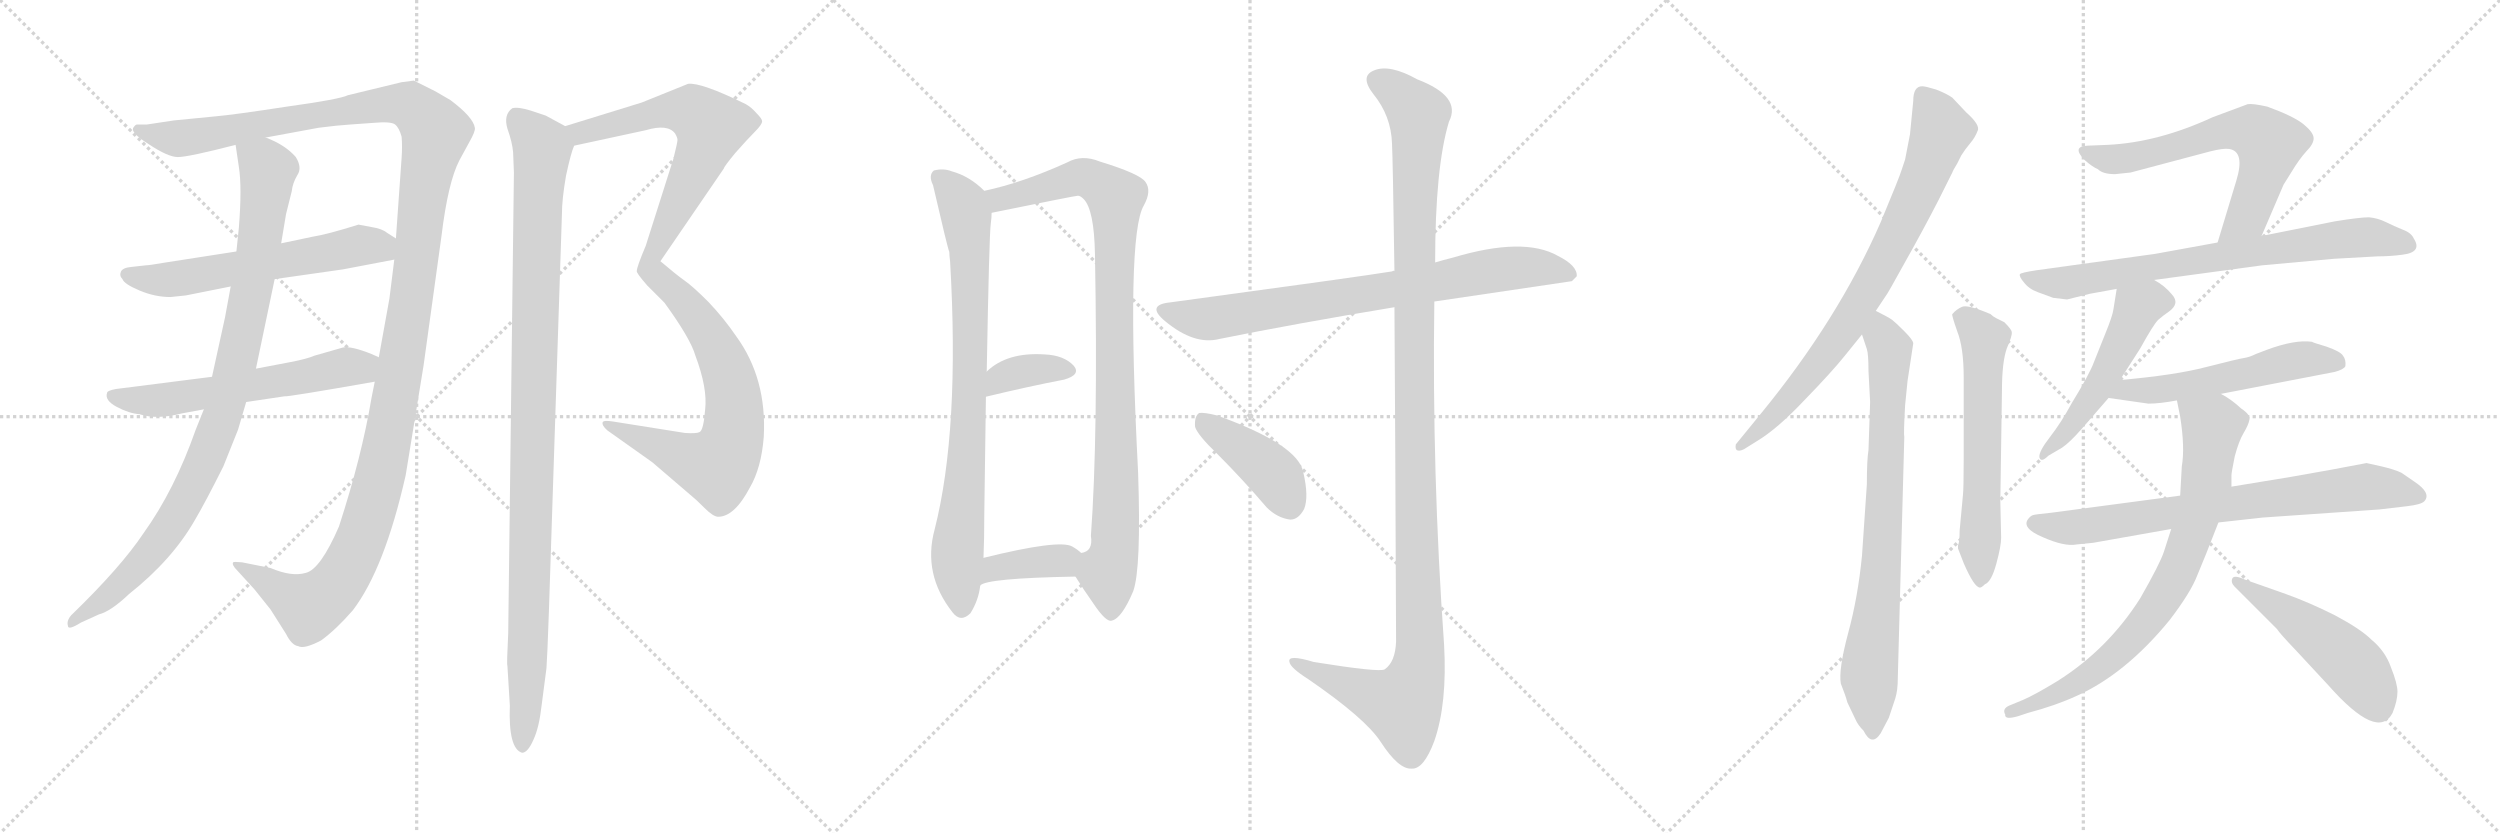 <svg version="1.1" viewBox="0 0 3072 1024" xmlns="http://www.w3.org/2000/svg">
  <g stroke="lightgray" stroke-dasharray="1,1" stroke-width="1" transform="scale(4, 4)">
    <line x1="0" y1="0" x2="256" y2="256"></line>
    <line x1="256" y1="0" x2="0" y2="256"></line>
    <line x1="128" y1="0" x2="128" y2="256"></line>
    <line x1="0" y1="128" x2="256" y2="128"></line>
    <line x1="256" y1="0" x2="512" y2="256"></line>
    <line x1="512" y1="0" x2="256" y2="256"></line>
    <line x1="384" y1="0" x2="384" y2="256"></line>
    <line x1="256" y1="128" x2="512" y2="128"></line>
    <line x1="512" y1="0" x2="768" y2="256"></line>
    <line x1="768" y1="0" x2="512" y2="256"></line>
    <line x1="640" y1="0" x2="640" y2="256"></line>
    <line x1="512" y1="128" x2="768" y2="128"></line>
  </g>
<g transform="scale(1, -1) translate(0, -850)">
   <style type="text/css">
    @keyframes keyframes0 {
      from {
       stroke: black;
       stroke-dashoffset: 1359;
       stroke-width: 128;
       }
       82% {
       animation-timing-function: step-end;
       stroke: black;
       stroke-dashoffset: 0;
       stroke-width: 128;
       }
       to {
       stroke: black;
       stroke-width: 1024;
       }
       }
       #make-me-a-hanzi-animation-0 {
         animation: keyframes0 1.356s both;
         animation-delay: 0s;
         animation-timing-function: linear;
       }
    @keyframes keyframes1 {
      from {
       stroke: black;
       stroke-dashoffset: 923;
       stroke-width: 128;
       }
       75% {
       animation-timing-function: step-end;
       stroke: black;
       stroke-dashoffset: 0;
       stroke-width: 128;
       }
       to {
       stroke: black;
       stroke-width: 1024;
       }
       }
       #make-me-a-hanzi-animation-1 {
         animation: keyframes1 1.001s both;
         animation-delay: 1.356s;
         animation-timing-function: linear;
       }
    @keyframes keyframes2 {
      from {
       stroke: black;
       stroke-dashoffset: 583;
       stroke-width: 128;
       }
       65% {
       animation-timing-function: step-end;
       stroke: black;
       stroke-dashoffset: 0;
       stroke-width: 128;
       }
       to {
       stroke: black;
       stroke-width: 1024;
       }
       }
       #make-me-a-hanzi-animation-2 {
         animation: keyframes2 0.724s both;
         animation-delay: 2.357s;
         animation-timing-function: linear;
       }
    @keyframes keyframes3 {
      from {
       stroke: black;
       stroke-dashoffset: 579;
       stroke-width: 128;
       }
       65% {
       animation-timing-function: step-end;
       stroke: black;
       stroke-dashoffset: 0;
       stroke-width: 128;
       }
       to {
       stroke: black;
       stroke-width: 1024;
       }
       }
       #make-me-a-hanzi-animation-3 {
         animation: keyframes3 0.721s both;
         animation-delay: 3.082s;
         animation-timing-function: linear;
       }
    @keyframes keyframes4 {
      from {
       stroke: black;
       stroke-dashoffset: 1053;
       stroke-width: 128;
       }
       77% {
       animation-timing-function: step-end;
       stroke: black;
       stroke-dashoffset: 0;
       stroke-width: 128;
       }
       to {
       stroke: black;
       stroke-width: 1024;
       }
       }
       #make-me-a-hanzi-animation-4 {
         animation: keyframes4 1.107s both;
         animation-delay: 3.803s;
         animation-timing-function: linear;
       }
    @keyframes keyframes5 {
      from {
       stroke: black;
       stroke-dashoffset: 1041;
       stroke-width: 128;
       }
       77% {
       animation-timing-function: step-end;
       stroke: black;
       stroke-dashoffset: 0;
       stroke-width: 128;
       }
       to {
       stroke: black;
       stroke-width: 1024;
       }
       }
       #make-me-a-hanzi-animation-5 {
         animation: keyframes5 1.097s both;
         animation-delay: 4.91s;
         animation-timing-function: linear;
       }
    @keyframes keyframes6 {
      from {
       stroke: black;
       stroke-dashoffset: 796;
       stroke-width: 128;
       }
       72% {
       animation-timing-function: step-end;
       stroke: black;
       stroke-dashoffset: 0;
       stroke-width: 128;
       }
       to {
       stroke: black;
       stroke-width: 1024;
       }
       }
       #make-me-a-hanzi-animation-6 {
         animation: keyframes6 0.898s both;
         animation-delay: 6.007s;
         animation-timing-function: linear;
       }
    @keyframes keyframes7 {
      from {
       stroke: black;
       stroke-dashoffset: 931;
       stroke-width: 128;
       }
       75% {
       animation-timing-function: step-end;
       stroke: black;
       stroke-dashoffset: 0;
       stroke-width: 128;
       }
       to {
       stroke: black;
       stroke-width: 1024;
       }
       }
       #make-me-a-hanzi-animation-7 {
         animation: keyframes7 1.008s both;
         animation-delay: 6.905s;
         animation-timing-function: linear;
       }
    @keyframes keyframes8 {
      from {
       stroke: black;
       stroke-dashoffset: 357;
       stroke-width: 128;
       }
       54% {
       animation-timing-function: step-end;
       stroke: black;
       stroke-dashoffset: 0;
       stroke-width: 128;
       }
       to {
       stroke: black;
       stroke-width: 1024;
       }
       }
       #make-me-a-hanzi-animation-8 {
         animation: keyframes8 0.541s both;
         animation-delay: 7.912s;
         animation-timing-function: linear;
       }
    @keyframes keyframes9 {
      from {
       stroke: black;
       stroke-dashoffset: 371;
       stroke-width: 128;
       }
       55% {
       animation-timing-function: step-end;
       stroke: black;
       stroke-dashoffset: 0;
       stroke-width: 128;
       }
       to {
       stroke: black;
       stroke-width: 1024;
       }
       }
       #make-me-a-hanzi-animation-9 {
         animation: keyframes9 0.552s both;
         animation-delay: 8.453s;
         animation-timing-function: linear;
       }
    @keyframes keyframes10 {
      from {
       stroke: black;
       stroke-dashoffset: 760;
       stroke-width: 128;
       }
       71% {
       animation-timing-function: step-end;
       stroke: black;
       stroke-dashoffset: 0;
       stroke-width: 128;
       }
       to {
       stroke: black;
       stroke-width: 1024;
       }
       }
       #make-me-a-hanzi-animation-10 {
         animation: keyframes10 0.868s both;
         animation-delay: 9.005s;
         animation-timing-function: linear;
       }
    @keyframes keyframes11 {
      from {
       stroke: black;
       stroke-dashoffset: 1190;
       stroke-width: 128;
       }
       79% {
       animation-timing-function: step-end;
       stroke: black;
       stroke-dashoffset: 0;
       stroke-width: 128;
       }
       to {
       stroke: black;
       stroke-width: 1024;
       }
       }
       #make-me-a-hanzi-animation-11 {
         animation: keyframes11 1.218s both;
         animation-delay: 9.873s;
         animation-timing-function: linear;
       }
    @keyframes keyframes12 {
      from {
       stroke: black;
       stroke-dashoffset: 410;
       stroke-width: 128;
       }
       57% {
       animation-timing-function: step-end;
       stroke: black;
       stroke-dashoffset: 0;
       stroke-width: 128;
       }
       to {
       stroke: black;
       stroke-width: 1024;
       }
       }
       #make-me-a-hanzi-animation-12 {
         animation: keyframes12 0.584s both;
         animation-delay: 11.092s;
         animation-timing-function: linear;
       }
    @keyframes keyframes13 {
      from {
       stroke: black;
       stroke-dashoffset: 769;
       stroke-width: 128;
       }
       71% {
       animation-timing-function: step-end;
       stroke: black;
       stroke-dashoffset: 0;
       stroke-width: 128;
       }
       to {
       stroke: black;
       stroke-width: 1024;
       }
       }
       #make-me-a-hanzi-animation-13 {
         animation: keyframes13 0.876s both;
         animation-delay: 11.675s;
         animation-timing-function: linear;
       }
    @keyframes keyframes14 {
      from {
       stroke: black;
       stroke-dashoffset: 766;
       stroke-width: 128;
       }
       71% {
       animation-timing-function: step-end;
       stroke: black;
       stroke-dashoffset: 0;
       stroke-width: 128;
       }
       to {
       stroke: black;
       stroke-width: 1024;
       }
       }
       #make-me-a-hanzi-animation-14 {
         animation: keyframes14 0.873s both;
         animation-delay: 12.551s;
         animation-timing-function: linear;
       }
    @keyframes keyframes15 {
      from {
       stroke: black;
       stroke-dashoffset: 596;
       stroke-width: 128;
       }
       66% {
       animation-timing-function: step-end;
       stroke: black;
       stroke-dashoffset: 0;
       stroke-width: 128;
       }
       to {
       stroke: black;
       stroke-width: 1024;
       }
       }
       #make-me-a-hanzi-animation-15 {
         animation: keyframes15 0.735s both;
         animation-delay: 13.424s;
         animation-timing-function: linear;
       }
    @keyframes keyframes16 {
      from {
       stroke: black;
       stroke-dashoffset: 626;
       stroke-width: 128;
       }
       67% {
       animation-timing-function: step-end;
       stroke: black;
       stroke-dashoffset: 0;
       stroke-width: 128;
       }
       to {
       stroke: black;
       stroke-width: 1024;
       }
       }
       #make-me-a-hanzi-animation-16 {
         animation: keyframes16 0.759s both;
         animation-delay: 14.16s;
         animation-timing-function: linear;
       }
    @keyframes keyframes17 {
      from {
       stroke: black;
       stroke-dashoffset: 732;
       stroke-width: 128;
       }
       70% {
       animation-timing-function: step-end;
       stroke: black;
       stroke-dashoffset: 0;
       stroke-width: 128;
       }
       to {
       stroke: black;
       stroke-width: 1024;
       }
       }
       #make-me-a-hanzi-animation-17 {
         animation: keyframes17 0.846s both;
         animation-delay: 14.919s;
         animation-timing-function: linear;
       }
    @keyframes keyframes18 {
      from {
       stroke: black;
       stroke-dashoffset: 508;
       stroke-width: 128;
       }
       62% {
       animation-timing-function: step-end;
       stroke: black;
       stroke-dashoffset: 0;
       stroke-width: 128;
       }
       to {
       stroke: black;
       stroke-width: 1024;
       }
       }
       #make-me-a-hanzi-animation-18 {
         animation: keyframes18 0.663s both;
         animation-delay: 15.765s;
         animation-timing-function: linear;
       }
    @keyframes keyframes19 {
      from {
       stroke: black;
       stroke-dashoffset: 535;
       stroke-width: 128;
       }
       64% {
       animation-timing-function: step-end;
       stroke: black;
       stroke-dashoffset: 0;
       stroke-width: 128;
       }
       to {
       stroke: black;
       stroke-width: 1024;
       }
       }
       #make-me-a-hanzi-animation-19 {
         animation: keyframes19 0.685s both;
         animation-delay: 16.428s;
         animation-timing-function: linear;
       }
    @keyframes keyframes20 {
      from {
       stroke: black;
       stroke-dashoffset: 731;
       stroke-width: 128;
       }
       70% {
       animation-timing-function: step-end;
       stroke: black;
       stroke-dashoffset: 0;
       stroke-width: 128;
       }
       to {
       stroke: black;
       stroke-width: 1024;
       }
       }
       #make-me-a-hanzi-animation-20 {
         animation: keyframes20 0.845s both;
         animation-delay: 17.113s;
         animation-timing-function: linear;
       }
    @keyframes keyframes21 {
      from {
       stroke: black;
       stroke-dashoffset: 762;
       stroke-width: 128;
       }
       71% {
       animation-timing-function: step-end;
       stroke: black;
       stroke-dashoffset: 0;
       stroke-width: 128;
       }
       to {
       stroke: black;
       stroke-width: 1024;
       }
       }
       #make-me-a-hanzi-animation-21 {
         animation: keyframes21 0.87s both;
         animation-delay: 17.958s;
         animation-timing-function: linear;
       }
    @keyframes keyframes22 {
      from {
       stroke: black;
       stroke-dashoffset: 492;
       stroke-width: 128;
       }
       62% {
       animation-timing-function: step-end;
       stroke: black;
       stroke-dashoffset: 0;
       stroke-width: 128;
       }
       to {
       stroke: black;
       stroke-width: 1024;
       }
       }
       #make-me-a-hanzi-animation-22 {
         animation: keyframes22 0.65s both;
         animation-delay: 18.828s;
         animation-timing-function: linear;
       }
</style>
<path d="M 460.5 381.0 L 456.5 361.0 Q 444.5 289.0 416.5 203.0 Q 393.5 150.0 375.5 146.0 Q 358.5 141.0 332.5 152.0 L 297.5 159.0 Q 287.5 160.0 286.5 159.0 Q 284.5 156.0 291.5 149.0 L 312.5 126.0 L 332.5 101.0 L 351.5 71.0 Q 358.5 57.0 366.5 56.0 Q 373.5 52.0 394.5 63.0 Q 412.5 76.0 433.5 100.0 Q 472.5 151.0 498.5 266.0 L 520.5 401.0 L 542.5 560.0 Q 550.5 626.0 564.5 653.0 L 576.5 675.0 Q 584.5 689.0 583.5 693.0 Q 581.5 706.0 553.5 727.0 Q 531.5 740.0 530.5 740.0 L 508.5 751.0 L 493.5 749.0 L 427.5 733.0 Q 417.5 728.0 352.5 719.0 Q 287.5 709.0 264.5 707.0 L 213.5 702.0 L 180.5 697.0 L 168.5 697.0 Q 166.5 697.0 164.5 694.0 Q 158.5 688.0 182.5 673.0 Q 206.5 657.0 218.5 657.0 Q 231.5 657.0 289.5 672.0 L 326.5 681.0 L 391.5 693.0 Q 414.5 696.0 430.5 697.0 L 458.5 699.0 Q 480.5 701.0 485.5 697.0 Q 490.5 693.0 493.5 682.0 Q 494.5 670.0 493.5 656.0 L 486.5 557.0 L 484.5 531.0 L 478.5 483.0 L 465.5 411.0 L 460.5 381.0 Z" fill="lightgray"></path> 
<path d="M 283.5 498.0 L 276.5 460.0 L 260.5 387.0 L 250.5 347.0 L 240.5 322.0 Q 214.5 248.0 176.5 195.0 Q 148.5 153.0 87.5 94.0 Q 81.5 87.0 83.5 81.0 Q 83.5 75.0 99.5 85.0 L 121.5 95.0 Q 136.5 99.0 158.5 120.0 Q 211.5 162.0 239.5 211.0 Q 252.5 233.0 274.5 277.0 L 292.5 322.0 L 302.5 356.0 L 314.5 397.0 L 337.5 507.0 L 345.5 551.0 L 351.5 587.0 L 358.5 615.0 Q 359.5 625.0 365.5 635.0 Q 371.5 644.0 363.5 657.0 Q 350.5 672.0 326.5 681.0 C 299.5 694.0 285.5 701.0 289.5 672.0 L 293.5 645.0 Q 297.5 620.0 293.5 570.0 L 290.5 541.0 L 283.5 498.0 Z" fill="lightgray"></path> 
<path d="M 228.5 487.0 L 283.5 498.0 L 337.5 507.0 L 421.5 519.0 L 484.5 531.0 C 513.5 537.0 511.5 541.0 486.5 557.0 L 475.5 564.0 Q 469.5 569.0 456.5 571.0 L 440.5 574.0 Q 402.5 562.0 383.5 559.0 L 345.5 551.0 L 290.5 541.0 L 200.5 527.0 Q 183.5 524.0 179.5 524.0 L 161.5 522.0 Q 150.5 521.0 148.5 516.0 Q 146.5 511.0 150.5 507.0 Q 152.5 501.0 171.5 493.0 Q 190.5 485.0 209.5 485.0 L 228.5 487.0 Z" fill="lightgray"></path> 
<path d="M 260.5 387.0 L 142.5 372.0 Q 131.5 370.0 131.5 367.0 Q 128.5 358.0 143.5 350.0 Q 158.5 342.0 171.5 341.0 Q 192.5 334.0 223.5 342.0 L 250.5 347.0 L 302.5 356.0 L 349.5 363.0 Q 352.5 362.0 460.5 381.0 C 490.5 386.0 492.5 399.0 465.5 411.0 L 456.5 415.0 Q 431.5 425.0 421.5 423.0 L 386.5 413.0 Q 377.5 409.0 356.5 405.0 L 314.5 397.0 L 260.5 387.0 Z" fill="lightgray"></path> 
<path d="M 705.5 671.0 L 793.5 690.0 Q 820.5 698.0 829.5 686.0 Q 832.5 681.0 832.5 678.0 Q 832.5 675.0 827.5 655.0 L 793.5 548.0 Q 782.5 522.0 782.5 517.0 Q 781.5 515.0 795.5 499.0 L 816.5 478.0 Q 848.5 434.0 854.5 413.0 Q 869.5 373.0 866.5 347.0 Q 864.5 321.0 859.5 319.0 Q 855.5 317.0 841.5 318.0 L 753.5 332.0 Q 741.5 334.0 740.5 331.0 Q 739.5 327.0 746.5 321.0 L 801.5 282.0 L 850.5 240.0 Q 854.5 237.0 865.5 226.0 Q 876.5 215.0 882.5 215.0 Q 902.5 215.0 921.5 251.0 Q 935.5 275.0 938.5 313.0 Q 942.5 385.0 904.5 437.0 Q 889.5 459.0 870.5 479.0 Q 851.5 498.0 841.5 505.0 Q 831.5 512.0 811.5 529.0 L 889.5 643.0 Q 889.5 645.0 903.5 662.0 Q 918.5 679.0 927.5 688.0 Q 936.5 697.0 936.5 701.0 Q 936.5 704.0 929.5 711.0 Q 923.5 718.0 916.5 722.0 Q 861.5 749.0 845.5 747.0 L 788.5 724.0 L 694.5 695.0 C 665.5 686.0 676.5 665.0 705.5 671.0 Z" fill="lightgray"></path> 
<path d="M 641.5 -75.0 Q 648.5 -75.0 655.5 -59.0 Q 662.5 -44.0 665.5 -17.0 L 671.5 29.0 Q 672.5 42.0 674.5 99.0 L 690.5 587.0 Q 690.5 605.0 695.5 634.0 Q 701.5 662.0 705.5 671.0 C 710.5 687.0 710.5 687.0 694.5 695.0 L 670.5 708.0 L 652.5 714.0 Q 636.5 719.0 629.5 717.0 Q 618.5 709.0 623.5 692.0 Q 629.5 675.0 630.5 663.0 L 631.5 638.0 L 624.5 72.0 Q 622.5 33.0 623.5 32.0 L 626.5 -17.0 Q 624.5 -70.0 641.5 -75.0 Z" fill="lightgray"></path> 
<path d="M 1209.5 615.5 Q 1191.5 633.5 1169.5 639.5 Q 1159.5 643.5 1147.5 640.5 Q 1140.5 634.5 1146.5 622.5 Q 1164.5 544.5 1166.5 540.5 Q 1166.5 536.5 1167.5 528.5 Q 1179.5 321.5 1148.5 199.5 Q 1133.5 144.5 1170.5 97.5 Q 1180.5 84.5 1192.5 96.5 Q 1202.5 112.5 1204.5 130.5 L 1208.5 164.5 Q 1209.5 186.5 1209.5 218.5 Q 1210.5 300.5 1211.5 362.5 L 1212.5 393.5 Q 1215.5 561.5 1217.5 575.5 Q 1218.5 582.5 1218.5 588.5 C 1219.5 606.5 1219.5 606.5 1209.5 615.5 Z" fill="lightgray"></path> 
<path d="M 1321.5 141.5 Q 1331.5 125.5 1343.5 108.5 Q 1359.5 84.5 1366.5 87.5 Q 1378.5 90.5 1392.5 123.5 Q 1402.5 151.5 1398.5 269.5 Q 1383.5 560.5 1405.5 597.5 Q 1415.5 615.5 1407.5 626.5 Q 1400.5 636.5 1351.5 651.5 Q 1329.5 660.5 1311.5 650.5 Q 1256.5 625.5 1209.5 615.5 C 1180.5 608.5 1189.5 582.5 1218.5 588.5 Q 1321.5 609.5 1324.5 609.5 Q 1327.5 609.5 1331.5 605.5 Q 1344.5 592.5 1345.5 537.5 Q 1349.5 314.5 1340.5 191.5 Q 1343.5 172.5 1328.5 170.5 C 1313.5 153.5 1313.5 153.5 1321.5 141.5 Z" fill="lightgray"></path> 
<path d="M 1211.5 362.5 Q 1265.5 375.5 1307.5 383.5 Q 1328.5 389.5 1319.5 400.5 Q 1307.5 413.5 1283.5 414.5 Q 1237.5 417.5 1212.5 393.5 C 1190.5 373.5 1182.5 355.5 1211.5 362.5 Z" fill="lightgray"></path> 
<path d="M 1204.5 130.5 Q 1211.5 139.5 1321.5 141.5 C 1351.5 142.5 1351.5 150.5 1328.5 170.5 Q 1324.5 174.5 1317.5 178.5 Q 1301.5 187.5 1208.5 164.5 C 1179.5 157.5 1178.5 115.5 1204.5 130.5 Z" fill="lightgray"></path> 
<path d="M 1762.5 479.5 L 1931.5 504.5 L 1937.5 510.5 Q 1938.5 523.5 1914.5 535.5 Q 1872.5 559.5 1785.5 533.5 Q 1773.5 530.5 1763.5 527.5 L 1713.5 516.5 Q 1712.5 517.5 1710.5 516.5 Q 1674.5 510.5 1438.5 478.5 Q 1407.5 475.5 1431.5 455.5 Q 1467.5 425.5 1498.5 433.5 Q 1592.5 452.5 1713.5 472.5 L 1762.5 479.5 Z" fill="lightgray"></path> 
<path d="M 1713.5 472.5 Q 1714.5 324.5 1715.5 61.5 Q 1714.5 36.5 1701.5 27.5 Q 1695.5 23.5 1614.5 36.5 Q 1581.5 46.5 1584.5 36.5 Q 1585.5 29.5 1607.5 15.5 Q 1677.5 -32.5 1696.5 -61.5 Q 1718.5 -95.5 1734.5 -94.5 Q 1749.5 -95.5 1762.5 -60.5 Q 1778.5 -14.5 1774.5 57.5 Q 1759.5 268.5 1762.5 479.5 L 1763.5 527.5 Q 1763.5 644.5 1780.5 700.5 Q 1796.5 731.5 1741.5 752.5 Q 1707.5 771.5 1688.5 763.5 Q 1670.5 756.5 1687.5 734.5 Q 1709.5 707.5 1710.5 673.5 Q 1711.5 655.5 1713.5 516.5 L 1713.5 472.5 Z" fill="lightgray"></path> 
<path d="M 1496.5 291.5 Q 1526.5 261.5 1556.5 226.5 Q 1569.5 213.5 1585.5 211.5 Q 1595.5 211.5 1602.5 224.5 Q 1608.5 239.5 1601.5 269.5 Q 1595.5 303.5 1495.5 339.5 Q 1479.5 343.5 1473.5 342.5 Q 1467.5 338.5 1468.5 325.5 Q 1471.5 315.5 1496.5 291.5 Z" fill="lightgray"></path> 
<path d="M 2305.0 468.0 L 2317.0 486.0 Q 2319.0 488.0 2341.0 528.0 Q 2363.0 567.0 2382.0 604.0 L 2399.0 638.0 Q 2400.0 641.0 2405.0 649.0 L 2410.0 659.0 Q 2415.0 667.0 2421.0 674.0 Q 2427.0 681.0 2430.0 689.0 Q 2434.0 696.0 2416.0 712.0 L 2399.0 730.0 Q 2392.0 735.0 2379.0 740.0 Q 2366.0 744.0 2362.0 744.0 Q 2351.0 744.0 2351.0 726.0 L 2347.0 685.0 L 2341.0 654.0 L 2337.0 642.0 Q 2334.0 632.0 2311.0 577.0 Q 2259.0 458.0 2164.0 342.0 L 2133.0 304.0 Q 2132.0 299.0 2134.0 297.0 Q 2137.0 295.0 2143.0 298.0 L 2159.0 308.0 Q 2184.0 323.0 2217.0 358.0 Q 2251.0 393.0 2267.0 413.0 L 2288.0 439.0 L 2305.0 468.0 Z" fill="lightgray"></path> 
<path d="M 2298.0 356.0 L 2296.0 297.0 Q 2294.0 285.0 2294.0 255.0 L 2288.0 167.0 Q 2283.0 116.0 2271.0 72.0 Q 2259.0 27.0 2262.0 10.0 Q 2268.0 -5.0 2270.0 -13.0 L 2280.0 -34.0 Q 2283.0 -41.0 2290.0 -48.0 Q 2300.0 -68.0 2311.0 -51.0 L 2321.0 -32.0 L 2329.0 -8.0 Q 2332.0 2.0 2332.0 16.0 L 2340.0 313.0 Q 2339.0 316.0 2341.0 352.0 L 2344.0 382.0 L 2351.0 428.0 Q 2351.0 432.0 2340.0 443.0 Q 2329.0 454.0 2325.0 457.0 Q 2321.0 460.0 2305.0 468.0 C 2278.0 482.0 2279.0 467.0 2288.0 439.0 L 2294.0 421.0 Q 2296.0 415.0 2296.0 394.0 L 2298.0 356.0 Z" fill="lightgray"></path> 
<path d="M 2412.0 241.0 L 2408.0 198.0 Q 2408.0 184.0 2406.0 180.0 L 2406.0 176.0 L 2413.0 158.0 Q 2426.0 128.0 2433.0 128.0 Q 2435.0 128.0 2439.0 132.0 Q 2447.0 135.0 2453.0 157.0 Q 2459.0 179.0 2459.0 189.0 L 2458.0 234.0 L 2460.0 370.0 Q 2460.0 405.0 2466.0 422.0 Q 2473.0 438.0 2472.0 442.0 Q 2472.0 445.0 2463.0 454.0 L 2453.0 459.0 Q 2449.0 461.0 2446.0 464.0 Q 2418.0 476.0 2411.0 473.0 Q 2404.0 470.0 2399.0 464.0 Q 2398.0 463.0 2405.0 443.0 Q 2413.0 423.0 2413.0 386.0 L 2413.0 286.0 Q 2413.0 249.0 2412.0 241.0 Z" fill="lightgray"></path> 
<path d="M 2779.0 560.0 L 2806.0 623.0 L 2816.0 639.0 Q 2825.0 654.0 2834.0 664.0 Q 2843.0 673.0 2843.0 680.0 Q 2843.0 687.0 2831.0 697.0 Q 2819.0 707.0 2786.0 719.0 Q 2768.0 723.0 2762.0 722.0 L 2719.0 706.0 Q 2652.0 675.0 2590.0 672.0 L 2565.0 671.0 Q 2545.0 670.0 2562.0 653.0 Q 2571.0 645.0 2578.0 642.0 Q 2584.0 636.0 2599.0 636.0 L 2618.0 638.0 L 2716.0 664.0 Q 2732.0 668.0 2739.0 667.0 Q 2759.0 664.0 2748.0 628.0 L 2725.0 552.0 C 2716.0 523.0 2767.0 532.0 2779.0 560.0 Z" fill="lightgray"></path> 
<path d="M 2647.0 506.0 L 2780.0 524.0 L 2868.0 532.0 L 2922.0 535.0 Q 2937.0 535.0 2952.0 537.0 Q 2977.0 540.0 2966.0 557.0 Q 2963.0 564.0 2952.0 568.0 Q 2942.0 572.0 2932.0 577.0 Q 2922.0 582.0 2911.0 583.0 Q 2900.0 583.0 2869.0 578.0 L 2779.0 560.0 L 2725.0 552.0 L 2648.0 538.0 L 2503.0 518.0 Q 2483.0 515.0 2482.0 513.0 Q 2481.0 510.0 2487.0 503.0 Q 2493.0 495.0 2504.0 491.0 L 2523.0 484.0 L 2540.0 482.0 L 2568.0 489.0 L 2601.0 495.0 L 2647.0 506.0 Z" fill="lightgray"></path> 
<path d="M 2605.0 383.0 L 2630.0 422.0 Q 2646.0 451.0 2652.0 457.0 Q 2659.0 463.0 2665.0 467.0 Q 2679.0 477.0 2669.0 488.0 Q 2660.0 499.0 2647.0 506.0 C 2621.0 522.0 2606.0 525.0 2601.0 495.0 L 2597.0 470.0 Q 2596.0 462.0 2587.0 440.0 L 2573.0 405.0 Q 2568.0 391.0 2546.0 355.0 Q 2533.0 331.0 2519.0 313.0 Q 2505.0 295.0 2506.0 288.0 Q 2508.0 281.0 2517.0 290.0 L 2534.0 300.0 Q 2543.0 306.0 2558.0 323.0 L 2591.0 361.0 L 2605.0 383.0 Z" fill="lightgray"></path> 
<path d="M 2729.0 366.0 L 2869.0 393.0 Q 2880.0 396.0 2882.0 400.0 Q 2883.0 408.0 2879.0 413.0 Q 2876.0 418.0 2859.0 424.0 Q 2842.0 429.0 2841.0 430.0 Q 2820.0 433.0 2785.0 420.0 L 2772.0 415.0 Q 2764.0 411.0 2757.0 410.0 Q 2750.0 409.0 2711.0 399.0 Q 2673.0 389.0 2605.0 383.0 C 2575.0 380.0 2561.0 365.0 2591.0 361.0 L 2640.0 354.0 Q 2654.0 354.0 2675.0 358.0 L 2729.0 366.0 Z" fill="lightgray"></path> 
<path d="M 2815.0 264.0 L 2742.0 252.0 L 2679.0 241.0 L 2521.0 220.0 Q 2501.0 218.0 2498.0 217.0 Q 2495.0 216.0 2492.0 212.0 Q 2484.0 201.0 2510.0 190.0 Q 2537.0 178.0 2552.0 181.0 L 2572.0 183.0 L 2668.0 200.0 L 2726.0 208.0 L 2780.0 214.0 L 2924.0 224.0 L 2958.0 228.0 Q 2975.0 230.0 2979.0 234.0 Q 2988.0 244.0 2967.0 258.0 L 2951.0 269.0 Q 2943.0 273.0 2926.0 277.0 L 2908.0 281.0 Q 2867.0 273.0 2815.0 264.0 Z" fill="lightgray"></path> 
<path d="M 2742.0 252.0 L 2742.0 266.0 Q 2742.0 269.0 2746.0 289.0 Q 2751.0 308.0 2757.0 318.0 Q 2763.0 328.0 2764.0 334.0 Q 2766.0 340.0 2754.0 348.0 Q 2741.0 360.0 2729.0 366.0 C 2704.0 382.0 2669.0 387.0 2675.0 358.0 L 2679.0 338.0 Q 2685.0 300.0 2681.0 277.0 L 2679.0 241.0 L 2668.0 200.0 L 2659.0 172.0 Q 2654.0 157.0 2630.0 115.0 Q 2590.0 52.0 2528.0 13.0 Q 2500.0 -4.0 2486.0 -10.0 L 2469.0 -17.0 Q 2460.0 -21.0 2464.0 -28.0 Q 2463.0 -35.0 2480.0 -30.0 L 2492.0 -26.0 Q 2526.0 -17.0 2552.0 -5.0 Q 2612.0 22.0 2666.0 88.0 Q 2692.0 122.0 2700.0 143.0 Q 2709.0 164.0 2726.0 208.0 L 2742.0 252.0 Z" fill="lightgray"></path> 
<path d="M 2746.0 129.0 L 2798.0 77.0 Q 2801.0 72.0 2822.0 50.0 L 2861.0 8.0 Q 2922.0 -61.0 2940.0 -26.0 Q 2946.0 -11.0 2946.0 0.0 Q 2946.0 10.0 2938.0 30.0 Q 2931.0 50.0 2914.0 64.0 Q 2901.0 77.0 2869.0 94.0 Q 2837.0 110.0 2809.0 120.0 L 2758.0 138.0 Q 2745.0 144.0 2743.0 139.0 Q 2741.0 134.0 2746.0 129.0 Z" fill="lightgray"></path> 
      <clipPath id="make-me-a-hanzi-clip-0">
      <path d="M 460.5 381.0 L 456.5 361.0 Q 444.5 289.0 416.5 203.0 Q 393.5 150.0 375.5 146.0 Q 358.5 141.0 332.5 152.0 L 297.5 159.0 Q 287.5 160.0 286.5 159.0 Q 284.5 156.0 291.5 149.0 L 312.5 126.0 L 332.5 101.0 L 351.5 71.0 Q 358.5 57.0 366.5 56.0 Q 373.5 52.0 394.5 63.0 Q 412.5 76.0 433.5 100.0 Q 472.5 151.0 498.5 266.0 L 520.5 401.0 L 542.5 560.0 Q 550.5 626.0 564.5 653.0 L 576.5 675.0 Q 584.5 689.0 583.5 693.0 Q 581.5 706.0 553.5 727.0 Q 531.5 740.0 530.5 740.0 L 508.5 751.0 L 493.5 749.0 L 427.5 733.0 Q 417.5 728.0 352.5 719.0 Q 287.5 709.0 264.5 707.0 L 213.5 702.0 L 180.5 697.0 L 168.5 697.0 Q 166.5 697.0 164.5 694.0 Q 158.5 688.0 182.5 673.0 Q 206.5 657.0 218.5 657.0 Q 231.5 657.0 289.5 672.0 L 326.5 681.0 L 391.5 693.0 Q 414.5 696.0 430.5 697.0 L 458.5 699.0 Q 480.5 701.0 485.5 697.0 Q 490.5 693.0 493.5 682.0 Q 494.5 670.0 493.5 656.0 L 486.5 557.0 L 484.5 531.0 L 478.5 483.0 L 465.5 411.0 L 460.5 381.0 Z" fill="lightgray"></path>
      </clipPath>
      <path clip-path="url(#make-me-a-hanzi-clip-0)" d="M 170.5 691.0 L 178.5 685.0 L 227.5 680.0 L 478.5 723.0 L 502.5 721.0 L 535.5 688.0 L 518.5 604.0 L 487.5 368.0 L 462.5 246.0 L 437.5 172.0 L 414.5 132.0 L 379.5 104.0 L 292.5 156.0 " fill="none" id="make-me-a-hanzi-animation-0" stroke-dasharray="1231 2462" stroke-linecap="round"></path>

      <clipPath id="make-me-a-hanzi-clip-1">
      <path d="M 283.5 498.0 L 276.5 460.0 L 260.5 387.0 L 250.5 347.0 L 240.5 322.0 Q 214.5 248.0 176.5 195.0 Q 148.5 153.0 87.5 94.0 Q 81.5 87.0 83.5 81.0 Q 83.5 75.0 99.5 85.0 L 121.5 95.0 Q 136.5 99.0 158.5 120.0 Q 211.5 162.0 239.5 211.0 Q 252.5 233.0 274.5 277.0 L 292.5 322.0 L 302.5 356.0 L 314.5 397.0 L 337.5 507.0 L 345.5 551.0 L 351.5 587.0 L 358.5 615.0 Q 359.5 625.0 365.5 635.0 Q 371.5 644.0 363.5 657.0 Q 350.5 672.0 326.5 681.0 C 299.5 694.0 285.5 701.0 289.5 672.0 L 293.5 645.0 Q 297.5 620.0 293.5 570.0 L 290.5 541.0 L 283.5 498.0 Z" fill="lightgray"></path>
      </clipPath>
      <path clip-path="url(#make-me-a-hanzi-clip-1)" d="M 297.5 666.0 L 329.5 641.0 L 311.5 505.0 L 268.5 325.0 L 235.5 249.0 L 185.5 171.0 L 141.5 126.0 L 88.5 87.0 " fill="none" id="make-me-a-hanzi-animation-1" stroke-dasharray="795 1590" stroke-linecap="round"></path>

      <clipPath id="make-me-a-hanzi-clip-2">
      <path d="M 228.5 487.0 L 283.5 498.0 L 337.5 507.0 L 421.5 519.0 L 484.5 531.0 C 513.5 537.0 511.5 541.0 486.5 557.0 L 475.5 564.0 Q 469.5 569.0 456.5 571.0 L 440.5 574.0 Q 402.5 562.0 383.5 559.0 L 345.5 551.0 L 290.5 541.0 L 200.5 527.0 Q 183.5 524.0 179.5 524.0 L 161.5 522.0 Q 150.5 521.0 148.5 516.0 Q 146.5 511.0 150.5 507.0 Q 152.5 501.0 171.5 493.0 Q 190.5 485.0 209.5 485.0 L 228.5 487.0 Z" fill="lightgray"></path>
      </clipPath>
      <path clip-path="url(#make-me-a-hanzi-clip-2)" d="M 157.5 513.0 L 183.5 506.0 L 231.5 509.0 L 439.5 548.0 L 466.5 547.0 L 476.5 538.0 " fill="none" id="make-me-a-hanzi-animation-2" stroke-dasharray="455 910" stroke-linecap="round"></path>

      <clipPath id="make-me-a-hanzi-clip-3">
      <path d="M 260.5 387.0 L 142.5 372.0 Q 131.5 370.0 131.5 367.0 Q 128.5 358.0 143.5 350.0 Q 158.5 342.0 171.5 341.0 Q 192.5 334.0 223.5 342.0 L 250.5 347.0 L 302.5 356.0 L 349.5 363.0 Q 352.5 362.0 460.5 381.0 C 490.5 386.0 492.5 399.0 465.5 411.0 L 456.5 415.0 Q 431.5 425.0 421.5 423.0 L 386.5 413.0 Q 377.5 409.0 356.5 405.0 L 314.5 397.0 L 260.5 387.0 Z" fill="lightgray"></path>
      </clipPath>
      <path clip-path="url(#make-me-a-hanzi-clip-3)" d="M 139.5 364.0 L 200.5 358.0 L 457.5 405.0 " fill="none" id="make-me-a-hanzi-animation-3" stroke-dasharray="451 902" stroke-linecap="round"></path>

      <clipPath id="make-me-a-hanzi-clip-4">
      <path d="M 705.5 671.0 L 793.5 690.0 Q 820.5 698.0 829.5 686.0 Q 832.5 681.0 832.5 678.0 Q 832.5 675.0 827.5 655.0 L 793.5 548.0 Q 782.5 522.0 782.5 517.0 Q 781.5 515.0 795.5 499.0 L 816.5 478.0 Q 848.5 434.0 854.5 413.0 Q 869.5 373.0 866.5 347.0 Q 864.5 321.0 859.5 319.0 Q 855.5 317.0 841.5 318.0 L 753.5 332.0 Q 741.5 334.0 740.5 331.0 Q 739.5 327.0 746.5 321.0 L 801.5 282.0 L 850.5 240.0 Q 854.5 237.0 865.5 226.0 Q 876.5 215.0 882.5 215.0 Q 902.5 215.0 921.5 251.0 Q 935.5 275.0 938.5 313.0 Q 942.5 385.0 904.5 437.0 Q 889.5 459.0 870.5 479.0 Q 851.5 498.0 841.5 505.0 Q 831.5 512.0 811.5 529.0 L 889.5 643.0 Q 889.5 645.0 903.5 662.0 Q 918.5 679.0 927.5 688.0 Q 936.5 697.0 936.5 701.0 Q 936.5 704.0 929.5 711.0 Q 923.5 718.0 916.5 722.0 Q 861.5 749.0 845.5 747.0 L 788.5 724.0 L 694.5 695.0 C 665.5 686.0 676.5 665.0 705.5 671.0 Z" fill="lightgray"></path>
      </clipPath>
      <path clip-path="url(#make-me-a-hanzi-clip-4)" d="M 702.5 692.0 L 713.5 686.0 L 833.5 715.0 L 851.5 713.0 L 873.5 694.0 L 798.5 523.0 L 858.5 459.0 L 884.5 415.0 L 900.5 367.0 L 899.5 310.0 L 886.5 283.0 L 874.5 277.0 L 747.5 328.0 " fill="none" id="make-me-a-hanzi-animation-4" stroke-dasharray="925 1850" stroke-linecap="round"></path>

      <clipPath id="make-me-a-hanzi-clip-5">
      <path d="M 641.5 -75.0 Q 648.5 -75.0 655.5 -59.0 Q 662.5 -44.0 665.5 -17.0 L 671.5 29.0 Q 672.5 42.0 674.5 99.0 L 690.5 587.0 Q 690.5 605.0 695.5 634.0 Q 701.5 662.0 705.5 671.0 C 710.5 687.0 710.5 687.0 694.5 695.0 L 670.5 708.0 L 652.5 714.0 Q 636.5 719.0 629.5 717.0 Q 618.5 709.0 623.5 692.0 Q 629.5 675.0 630.5 663.0 L 631.5 638.0 L 624.5 72.0 Q 622.5 33.0 623.5 32.0 L 626.5 -17.0 Q 624.5 -70.0 641.5 -75.0 Z" fill="lightgray"></path>
      </clipPath>
      <path clip-path="url(#make-me-a-hanzi-clip-5)" d="M 634.5 706.0 L 666.5 666.0 L 641.5 -67.0 " fill="none" id="make-me-a-hanzi-animation-5" stroke-dasharray="913 1826" stroke-linecap="round"></path>

      <clipPath id="make-me-a-hanzi-clip-6">
      <path d="M 1209.5 615.5 Q 1191.5 633.5 1169.5 639.5 Q 1159.5 643.5 1147.5 640.5 Q 1140.5 634.5 1146.5 622.5 Q 1164.5 544.5 1166.5 540.5 Q 1166.5 536.5 1167.5 528.5 Q 1179.5 321.5 1148.5 199.5 Q 1133.5 144.5 1170.5 97.5 Q 1180.5 84.5 1192.5 96.5 Q 1202.5 112.5 1204.5 130.5 L 1208.5 164.5 Q 1209.5 186.5 1209.5 218.5 Q 1210.5 300.5 1211.5 362.5 L 1212.5 393.5 Q 1215.5 561.5 1217.5 575.5 Q 1218.5 582.5 1218.5 588.5 C 1219.5 606.5 1219.5 606.5 1209.5 615.5 Z" fill="lightgray"></path>
      </clipPath>
      <path clip-path="url(#make-me-a-hanzi-clip-6)" d="M 1154.5 632.5 L 1183.5 595.5 L 1191.5 543.5 L 1193.5 407.5 L 1176.5 171.5 L 1181.5 103.5 " fill="none" id="make-me-a-hanzi-animation-6" stroke-dasharray="668 1336" stroke-linecap="round"></path>

      <clipPath id="make-me-a-hanzi-clip-7">
      <path d="M 1321.5 141.5 Q 1331.5 125.5 1343.5 108.5 Q 1359.5 84.5 1366.5 87.5 Q 1378.5 90.5 1392.5 123.5 Q 1402.5 151.5 1398.5 269.5 Q 1383.5 560.5 1405.5 597.5 Q 1415.5 615.5 1407.5 626.5 Q 1400.5 636.5 1351.5 651.5 Q 1329.5 660.5 1311.5 650.5 Q 1256.5 625.5 1209.5 615.5 C 1180.5 608.5 1189.5 582.5 1218.5 588.5 Q 1321.5 609.5 1324.5 609.5 Q 1327.5 609.5 1331.5 605.5 Q 1344.5 592.5 1345.5 537.5 Q 1349.5 314.5 1340.5 191.5 Q 1343.5 172.5 1328.5 170.5 C 1313.5 153.5 1313.5 153.5 1321.5 141.5 Z" fill="lightgray"></path>
      </clipPath>
      <path clip-path="url(#make-me-a-hanzi-clip-7)" d="M 1217.5 610.5 L 1234.5 605.5 L 1331.5 632.5 L 1370.5 607.5 L 1373.5 281.5 L 1368.5 168.5 L 1361.5 144.5 L 1365.5 98.5 " fill="none" id="make-me-a-hanzi-animation-7" stroke-dasharray="803 1606" stroke-linecap="round"></path>

      <clipPath id="make-me-a-hanzi-clip-8">
      <path d="M 1211.5 362.5 Q 1265.5 375.5 1307.5 383.5 Q 1328.5 389.5 1319.5 400.5 Q 1307.5 413.5 1283.5 414.5 Q 1237.5 417.5 1212.5 393.5 C 1190.5 373.5 1182.5 355.5 1211.5 362.5 Z" fill="lightgray"></path>
      </clipPath>
      <path clip-path="url(#make-me-a-hanzi-clip-8)" d="M 1217.5 370.5 L 1229.5 384.5 L 1248.5 392.5 L 1310.5 394.5 " fill="none" id="make-me-a-hanzi-animation-8" stroke-dasharray="229 458" stroke-linecap="round"></path>

      <clipPath id="make-me-a-hanzi-clip-9">
      <path d="M 1204.5 130.5 Q 1211.5 139.5 1321.5 141.5 C 1351.5 142.5 1351.5 150.5 1328.5 170.5 Q 1324.5 174.5 1317.5 178.5 Q 1301.5 187.5 1208.5 164.5 C 1179.5 157.5 1178.5 115.5 1204.5 130.5 Z" fill="lightgray"></path>
      </clipPath>
      <path clip-path="url(#make-me-a-hanzi-clip-9)" d="M 1209.5 137.5 L 1225.5 154.5 L 1316.5 165.5 " fill="none" id="make-me-a-hanzi-animation-9" stroke-dasharray="243 486" stroke-linecap="round"></path>

      <clipPath id="make-me-a-hanzi-clip-10">
      <path d="M 1762.5 479.5 L 1931.5 504.5 L 1937.5 510.5 Q 1938.5 523.5 1914.5 535.5 Q 1872.5 559.5 1785.5 533.5 Q 1773.5 530.5 1763.5 527.5 L 1713.5 516.5 Q 1712.5 517.5 1710.5 516.5 Q 1674.5 510.5 1438.5 478.5 Q 1407.5 475.5 1431.5 455.5 Q 1467.5 425.5 1498.5 433.5 Q 1592.5 452.5 1713.5 472.5 L 1762.5 479.5 Z" fill="lightgray"></path>
      </clipPath>
      <path clip-path="url(#make-me-a-hanzi-clip-10)" d="M 1432.5 467.5 L 1488.5 458.5 L 1834.5 518.5 L 1901.5 520.5 L 1929.5 512.5 " fill="none" id="make-me-a-hanzi-animation-10" stroke-dasharray="632 1264" stroke-linecap="round"></path>

      <clipPath id="make-me-a-hanzi-clip-11">
      <path d="M 1713.5 472.5 Q 1714.5 324.5 1715.5 61.5 Q 1714.5 36.5 1701.5 27.5 Q 1695.5 23.5 1614.5 36.5 Q 1581.5 46.5 1584.5 36.5 Q 1585.5 29.5 1607.5 15.5 Q 1677.5 -32.5 1696.5 -61.5 Q 1718.5 -95.5 1734.5 -94.5 Q 1749.5 -95.5 1762.5 -60.5 Q 1778.5 -14.5 1774.5 57.5 Q 1759.5 268.5 1762.5 479.5 L 1763.5 527.5 Q 1763.5 644.5 1780.5 700.5 Q 1796.5 731.5 1741.5 752.5 Q 1707.5 771.5 1688.5 763.5 Q 1670.5 756.5 1687.5 734.5 Q 1709.5 707.5 1710.5 673.5 Q 1711.5 655.5 1713.5 516.5 L 1713.5 472.5 Z" fill="lightgray"></path>
      </clipPath>
      <path clip-path="url(#make-me-a-hanzi-clip-11)" d="M 1694.5 748.5 L 1723.5 730.5 L 1743.5 705.5 L 1736.5 530.5 L 1744.5 47.5 L 1739.5 16.5 L 1723.5 -16.5 L 1591.5 34.5 " fill="none" id="make-me-a-hanzi-animation-11" stroke-dasharray="1062 2124" stroke-linecap="round"></path>

      <clipPath id="make-me-a-hanzi-clip-12">
      <path d="M 1496.5 291.5 Q 1526.5 261.5 1556.5 226.5 Q 1569.5 213.5 1585.5 211.5 Q 1595.5 211.5 1602.5 224.5 Q 1608.5 239.5 1601.5 269.5 Q 1595.5 303.5 1495.5 339.5 Q 1479.5 343.5 1473.5 342.5 Q 1467.5 338.5 1468.5 325.5 Q 1471.5 315.5 1496.5 291.5 Z" fill="lightgray"></path>
      </clipPath>
      <path clip-path="url(#make-me-a-hanzi-clip-12)" d="M 1477.5 335.5 L 1565.5 267.5 L 1584.5 229.5 " fill="none" id="make-me-a-hanzi-animation-12" stroke-dasharray="282 564" stroke-linecap="round"></path>

      <clipPath id="make-me-a-hanzi-clip-13">
      <path d="M 2305.0 468.0 L 2317.0 486.0 Q 2319.0 488.0 2341.0 528.0 Q 2363.0 567.0 2382.0 604.0 L 2399.0 638.0 Q 2400.0 641.0 2405.0 649.0 L 2410.0 659.0 Q 2415.0 667.0 2421.0 674.0 Q 2427.0 681.0 2430.0 689.0 Q 2434.0 696.0 2416.0 712.0 L 2399.0 730.0 Q 2392.0 735.0 2379.0 740.0 Q 2366.0 744.0 2362.0 744.0 Q 2351.0 744.0 2351.0 726.0 L 2347.0 685.0 L 2341.0 654.0 L 2337.0 642.0 Q 2334.0 632.0 2311.0 577.0 Q 2259.0 458.0 2164.0 342.0 L 2133.0 304.0 Q 2132.0 299.0 2134.0 297.0 Q 2137.0 295.0 2143.0 298.0 L 2159.0 308.0 Q 2184.0 323.0 2217.0 358.0 Q 2251.0 393.0 2267.0 413.0 L 2288.0 439.0 L 2305.0 468.0 Z" fill="lightgray"></path>
      </clipPath>
      <path clip-path="url(#make-me-a-hanzi-clip-13)" d="M 2363.0 732.0 L 2380.0 707.0 L 2383.0 683.0 L 2316.0 530.0 L 2248.0 421.0 L 2189.0 349.0 L 2138.0 301.0 " fill="none" id="make-me-a-hanzi-animation-13" stroke-dasharray="641 1282" stroke-linecap="round"></path>

      <clipPath id="make-me-a-hanzi-clip-14">
      <path d="M 2298.0 356.0 L 2296.0 297.0 Q 2294.0 285.0 2294.0 255.0 L 2288.0 167.0 Q 2283.0 116.0 2271.0 72.0 Q 2259.0 27.0 2262.0 10.0 Q 2268.0 -5.0 2270.0 -13.0 L 2280.0 -34.0 Q 2283.0 -41.0 2290.0 -48.0 Q 2300.0 -68.0 2311.0 -51.0 L 2321.0 -32.0 L 2329.0 -8.0 Q 2332.0 2.0 2332.0 16.0 L 2340.0 313.0 Q 2339.0 316.0 2341.0 352.0 L 2344.0 382.0 L 2351.0 428.0 Q 2351.0 432.0 2340.0 443.0 Q 2329.0 454.0 2325.0 457.0 Q 2321.0 460.0 2305.0 468.0 C 2278.0 482.0 2279.0 467.0 2288.0 439.0 L 2294.0 421.0 Q 2296.0 415.0 2296.0 394.0 L 2298.0 356.0 Z" fill="lightgray"></path>
      </clipPath>
      <path clip-path="url(#make-me-a-hanzi-clip-14)" d="M 2309.0 459.0 L 2322.0 409.0 L 2313.0 165.0 L 2297.0 24.0 L 2301.0 -48.0 " fill="none" id="make-me-a-hanzi-animation-14" stroke-dasharray="638 1276" stroke-linecap="round"></path>

      <clipPath id="make-me-a-hanzi-clip-15">
      <path d="M 2412.0 241.0 L 2408.0 198.0 Q 2408.0 184.0 2406.0 180.0 L 2406.0 176.0 L 2413.0 158.0 Q 2426.0 128.0 2433.0 128.0 Q 2435.0 128.0 2439.0 132.0 Q 2447.0 135.0 2453.0 157.0 Q 2459.0 179.0 2459.0 189.0 L 2458.0 234.0 L 2460.0 370.0 Q 2460.0 405.0 2466.0 422.0 Q 2473.0 438.0 2472.0 442.0 Q 2472.0 445.0 2463.0 454.0 L 2453.0 459.0 Q 2449.0 461.0 2446.0 464.0 Q 2418.0 476.0 2411.0 473.0 Q 2404.0 470.0 2399.0 464.0 Q 2398.0 463.0 2405.0 443.0 Q 2413.0 423.0 2413.0 386.0 L 2413.0 286.0 Q 2413.0 249.0 2412.0 241.0 Z" fill="lightgray"></path>
      </clipPath>
      <path clip-path="url(#make-me-a-hanzi-clip-15)" d="M 2409.0 463.0 L 2438.0 431.0 L 2433.0 134.0 " fill="none" id="make-me-a-hanzi-animation-15" stroke-dasharray="468 936" stroke-linecap="round"></path>

      <clipPath id="make-me-a-hanzi-clip-16">
      <path d="M 2779.0 560.0 L 2806.0 623.0 L 2816.0 639.0 Q 2825.0 654.0 2834.0 664.0 Q 2843.0 673.0 2843.0 680.0 Q 2843.0 687.0 2831.0 697.0 Q 2819.0 707.0 2786.0 719.0 Q 2768.0 723.0 2762.0 722.0 L 2719.0 706.0 Q 2652.0 675.0 2590.0 672.0 L 2565.0 671.0 Q 2545.0 670.0 2562.0 653.0 Q 2571.0 645.0 2578.0 642.0 Q 2584.0 636.0 2599.0 636.0 L 2618.0 638.0 L 2716.0 664.0 Q 2732.0 668.0 2739.0 667.0 Q 2759.0 664.0 2748.0 628.0 L 2725.0 552.0 C 2716.0 523.0 2767.0 532.0 2779.0 560.0 Z" fill="lightgray"></path>
      </clipPath>
      <path clip-path="url(#make-me-a-hanzi-clip-16)" d="M 2563.0 662.0 L 2590.0 655.0 L 2621.0 656.0 L 2734.0 689.0 L 2772.0 687.0 L 2789.0 673.0 L 2782.0 643.0 L 2764.0 589.0 L 2731.0 558.0 " fill="none" id="make-me-a-hanzi-animation-16" stroke-dasharray="498 996" stroke-linecap="round"></path>

      <clipPath id="make-me-a-hanzi-clip-17">
      <path d="M 2647.0 506.0 L 2780.0 524.0 L 2868.0 532.0 L 2922.0 535.0 Q 2937.0 535.0 2952.0 537.0 Q 2977.0 540.0 2966.0 557.0 Q 2963.0 564.0 2952.0 568.0 Q 2942.0 572.0 2932.0 577.0 Q 2922.0 582.0 2911.0 583.0 Q 2900.0 583.0 2869.0 578.0 L 2779.0 560.0 L 2725.0 552.0 L 2648.0 538.0 L 2503.0 518.0 Q 2483.0 515.0 2482.0 513.0 Q 2481.0 510.0 2487.0 503.0 Q 2493.0 495.0 2504.0 491.0 L 2523.0 484.0 L 2540.0 482.0 L 2568.0 489.0 L 2601.0 495.0 L 2647.0 506.0 Z" fill="lightgray"></path>
      </clipPath>
      <path clip-path="url(#make-me-a-hanzi-clip-17)" d="M 2487.0 509.0 L 2538.0 502.0 L 2882.0 557.0 L 2919.0 558.0 L 2957.0 549.0 " fill="none" id="make-me-a-hanzi-animation-17" stroke-dasharray="604 1208" stroke-linecap="round"></path>

      <clipPath id="make-me-a-hanzi-clip-18">
      <path d="M 2605.0 383.0 L 2630.0 422.0 Q 2646.0 451.0 2652.0 457.0 Q 2659.0 463.0 2665.0 467.0 Q 2679.0 477.0 2669.0 488.0 Q 2660.0 499.0 2647.0 506.0 C 2621.0 522.0 2606.0 525.0 2601.0 495.0 L 2597.0 470.0 Q 2596.0 462.0 2587.0 440.0 L 2573.0 405.0 Q 2568.0 391.0 2546.0 355.0 Q 2533.0 331.0 2519.0 313.0 Q 2505.0 295.0 2506.0 288.0 Q 2508.0 281.0 2517.0 290.0 L 2534.0 300.0 Q 2543.0 306.0 2558.0 323.0 L 2591.0 361.0 L 2605.0 383.0 Z" fill="lightgray"></path>
      </clipPath>
      <path clip-path="url(#make-me-a-hanzi-clip-18)" d="M 2661.0 479.0 L 2640.0 479.0 L 2626.0 471.0 L 2580.0 376.0 L 2545.0 326.0 L 2511.0 292.0 " fill="none" id="make-me-a-hanzi-animation-18" stroke-dasharray="380 760" stroke-linecap="round"></path>

      <clipPath id="make-me-a-hanzi-clip-19">
      <path d="M 2729.0 366.0 L 2869.0 393.0 Q 2880.0 396.0 2882.0 400.0 Q 2883.0 408.0 2879.0 413.0 Q 2876.0 418.0 2859.0 424.0 Q 2842.0 429.0 2841.0 430.0 Q 2820.0 433.0 2785.0 420.0 L 2772.0 415.0 Q 2764.0 411.0 2757.0 410.0 Q 2750.0 409.0 2711.0 399.0 Q 2673.0 389.0 2605.0 383.0 C 2575.0 380.0 2561.0 365.0 2591.0 361.0 L 2640.0 354.0 Q 2654.0 354.0 2675.0 358.0 L 2729.0 366.0 Z" fill="lightgray"></path>
      </clipPath>
      <path clip-path="url(#make-me-a-hanzi-clip-19)" d="M 2598.0 364.0 L 2616.0 372.0 L 2644.0 370.0 L 2720.0 382.0 L 2834.0 409.0 L 2871.0 404.0 " fill="none" id="make-me-a-hanzi-animation-19" stroke-dasharray="407 814" stroke-linecap="round"></path>

      <clipPath id="make-me-a-hanzi-clip-20">
      <path d="M 2815.0 264.0 L 2742.0 252.0 L 2679.0 241.0 L 2521.0 220.0 Q 2501.0 218.0 2498.0 217.0 Q 2495.0 216.0 2492.0 212.0 Q 2484.0 201.0 2510.0 190.0 Q 2537.0 178.0 2552.0 181.0 L 2572.0 183.0 L 2668.0 200.0 L 2726.0 208.0 L 2780.0 214.0 L 2924.0 224.0 L 2958.0 228.0 Q 2975.0 230.0 2979.0 234.0 Q 2988.0 244.0 2967.0 258.0 L 2951.0 269.0 Q 2943.0 273.0 2926.0 277.0 L 2908.0 281.0 Q 2867.0 273.0 2815.0 264.0 Z" fill="lightgray"></path>
      </clipPath>
      <path clip-path="url(#make-me-a-hanzi-clip-20)" d="M 2501.0 207.0 L 2538.0 201.0 L 2575.0 205.0 L 2906.0 252.0 L 2971.0 241.0 " fill="none" id="make-me-a-hanzi-animation-20" stroke-dasharray="603 1206" stroke-linecap="round"></path>

      <clipPath id="make-me-a-hanzi-clip-21">
      <path d="M 2742.0 252.0 L 2742.0 266.0 Q 2742.0 269.0 2746.0 289.0 Q 2751.0 308.0 2757.0 318.0 Q 2763.0 328.0 2764.0 334.0 Q 2766.0 340.0 2754.0 348.0 Q 2741.0 360.0 2729.0 366.0 C 2704.0 382.0 2669.0 387.0 2675.0 358.0 L 2679.0 338.0 Q 2685.0 300.0 2681.0 277.0 L 2679.0 241.0 L 2668.0 200.0 L 2659.0 172.0 Q 2654.0 157.0 2630.0 115.0 Q 2590.0 52.0 2528.0 13.0 Q 2500.0 -4.0 2486.0 -10.0 L 2469.0 -17.0 Q 2460.0 -21.0 2464.0 -28.0 Q 2463.0 -35.0 2480.0 -30.0 L 2492.0 -26.0 Q 2526.0 -17.0 2552.0 -5.0 Q 2612.0 22.0 2666.0 88.0 Q 2692.0 122.0 2700.0 143.0 Q 2709.0 164.0 2726.0 208.0 L 2742.0 252.0 Z" fill="lightgray"></path>
      </clipPath>
      <path clip-path="url(#make-me-a-hanzi-clip-21)" d="M 2682.0 354.0 L 2719.0 326.0 L 2708.0 240.0 L 2684.0 167.0 L 2661.0 120.0 L 2614.0 61.0 L 2573.0 24.0 L 2513.0 -10.0 L 2472.0 -25.0 " fill="none" id="make-me-a-hanzi-animation-21" stroke-dasharray="634 1268" stroke-linecap="round"></path>

      <clipPath id="make-me-a-hanzi-clip-22">
      <path d="M 2746.0 129.0 L 2798.0 77.0 Q 2801.0 72.0 2822.0 50.0 L 2861.0 8.0 Q 2922.0 -61.0 2940.0 -26.0 Q 2946.0 -11.0 2946.0 0.0 Q 2946.0 10.0 2938.0 30.0 Q 2931.0 50.0 2914.0 64.0 Q 2901.0 77.0 2869.0 94.0 Q 2837.0 110.0 2809.0 120.0 L 2758.0 138.0 Q 2745.0 144.0 2743.0 139.0 Q 2741.0 134.0 2746.0 129.0 Z" fill="lightgray"></path>
      </clipPath>
      <path clip-path="url(#make-me-a-hanzi-clip-22)" d="M 2750.0 136.0 L 2885.0 39.0 L 2923.0 -19.0 " fill="none" id="make-me-a-hanzi-animation-22" stroke-dasharray="364 728" stroke-linecap="round"></path>

</g>
</svg>
